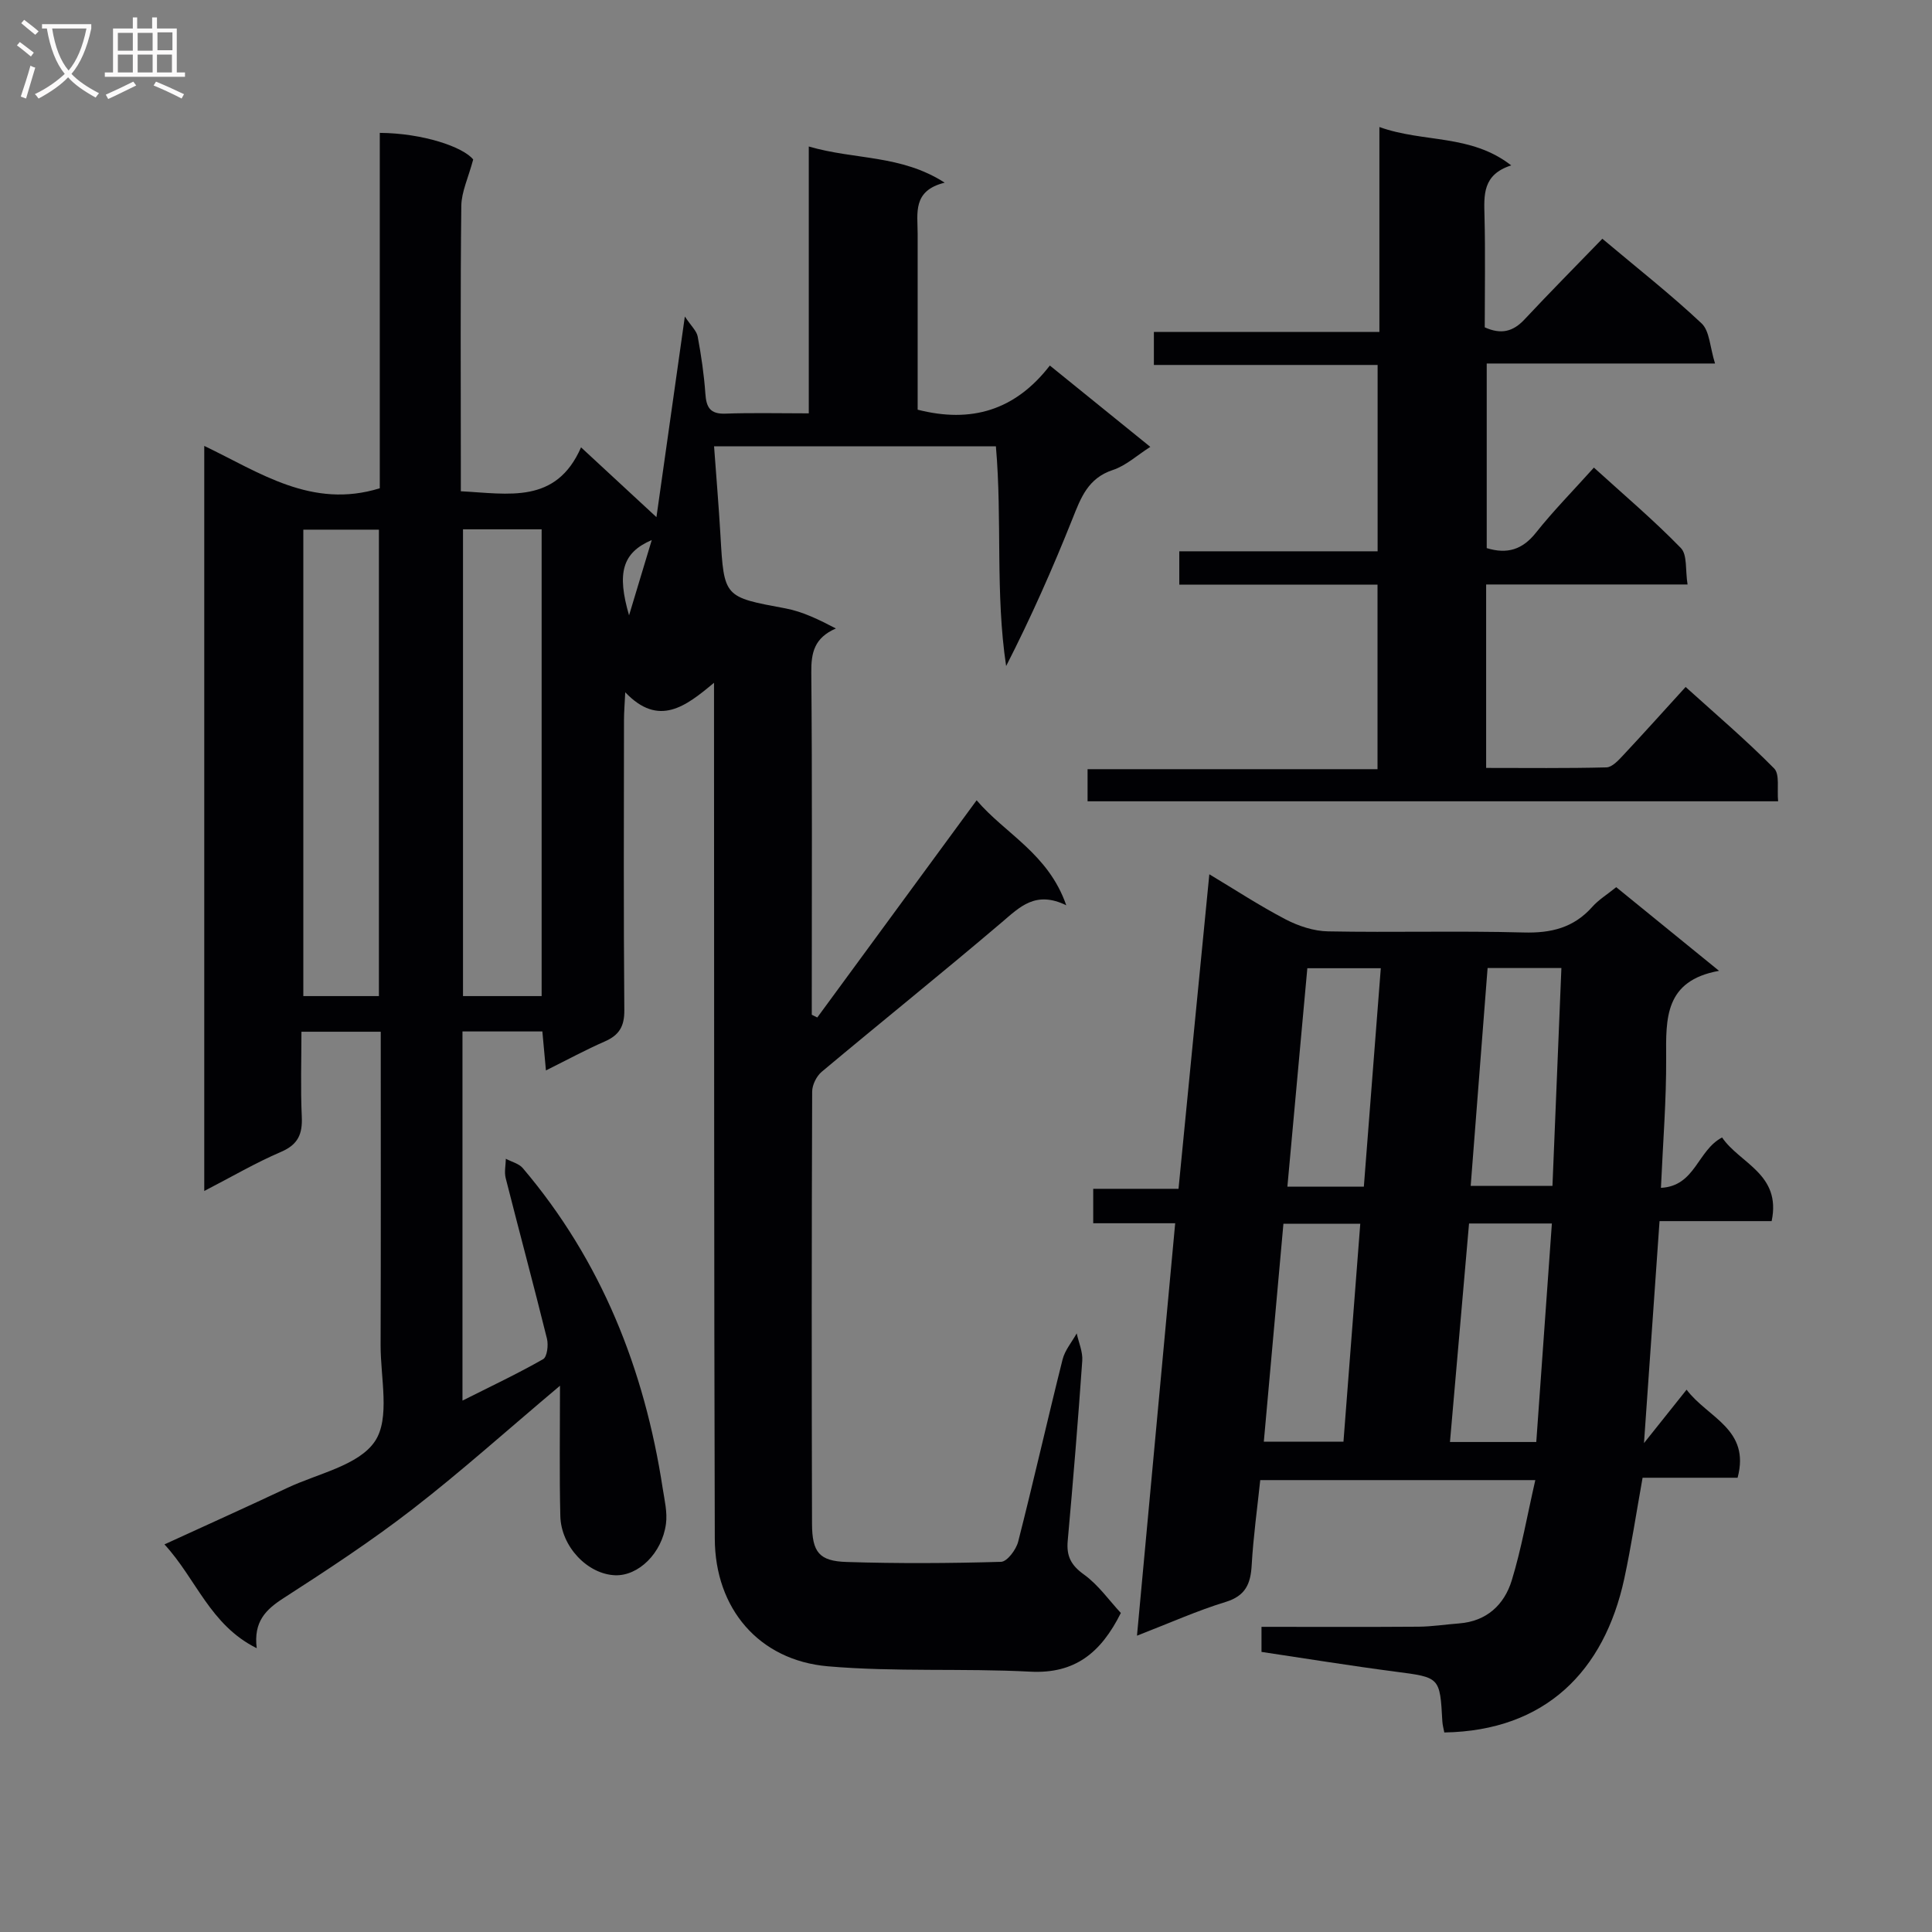 <svg enable-background="new 0 0 400 400" viewBox="0 0 400 400" xmlns="http://www.w3.org/2000/svg"><rect x="0" y="0" width="400" height="400" fill="#808080" stroke="none"/><g fill="#010104"><path d="m115.94 286.9c-11.19 9.42-20.59 17.87-30.56 25.58-8.53 6.6-17.6 12.55-26.68 18.4-3.69 2.38-6.23 4.86-5.55 10.36-9.66-4.79-12.51-14.34-19.1-21.49 8.96-4.11 17.23-7.83 25.44-11.7 6.3-2.97 14.76-4.63 18.13-9.64 3.2-4.76 1.16-13.12 1.18-19.91.07-21.48.03-42.97.03-64.89-5.35 0-10.42 0-16.42 0 0 5.73-.2 11.66.07 17.56.17 3.59-.74 5.79-4.29 7.31-5.26 2.26-10.25 5.18-15.9 8.1 0-51.67 0-102.57 0-154.26 11.47 5.49 22.25 13.13 36.34 8.77 0-24.1 0-48.84 0-73.58 8.87.06 17.24 2.89 19.34 5.51-1.02 3.81-2.42 6.69-2.46 9.59-.21 17.83-.1 35.66-.1 53.49v5.61c9.9.51 19.72 2.72 24.89-9.09 5.33 4.93 10.04 9.29 15.61 14.45 1.99-14.05 3.84-27.09 5.88-41.54 1.3 1.96 2.44 2.97 2.66 4.15.73 3.91 1.31 7.86 1.59 11.83.19 2.82.98 4.24 4.13 4.13 5.48-.2 10.98-.06 17.28-.06 0-18.3 0-36.32 0-55.25 9.57 2.8 19.04 1.65 28.14 7.49-6.72 1.65-5.6 6.33-5.6 10.57.01 12.15 0 24.31 0 36.43 11.09 2.84 20.19.15 27.37-9.14 7.12 5.76 13.81 11.18 20.8 16.84-2.75 1.75-5.05 3.9-7.77 4.79-5.13 1.69-6.61 5.73-8.35 10.11-4.09 10.25-8.56 20.36-13.73 30.48-2.27-15.05-.79-30.24-2.12-45.49-19.38 0-38.47 0-58.35 0 .45 6.27.97 12.32 1.32 18.38.74 12.93.72 12.8 13.46 15.17 3.59.67 6.99 2.36 10.44 4.16-4.46 1.94-5.13 4.99-5.09 9.1.2 22 .1 44 .1 65.99v4.88l1.14.57c10.83-14.76 21.67-29.53 32.99-44.97 5.92 6.95 14.83 11.02 18.56 21.74-6.36-3.1-9.62.35-13.38 3.55-12.29 10.45-24.88 20.56-37.25 30.92-1.08.9-1.97 2.71-1.98 4.09-.11 29.83-.12 59.66-.03 89.49.02 5.9 1.49 7.73 7.15 7.91 10.65.34 21.33.28 31.99-.03 1.26-.04 3.12-2.52 3.54-4.17 3.2-12.54 6.04-25.16 9.19-37.71.48-1.93 1.93-3.62 2.93-5.42.41 1.89 1.28 3.82 1.15 5.67-.87 12.43-1.89 24.86-3.01 37.27-.29 3.16.67 5.06 3.35 6.98 2.98 2.14 5.2 5.34 7.65 7.97-4.14 8.29-9.55 12.63-18.76 12.15-13.95-.73-28.01.09-41.9-1.11-14.29-1.24-23.37-11.98-23.41-26.43-.17-56.66-.12-113.32-.16-169.98 0-1.98 0-3.97 0-7.22-5.87 4.91-11.45 9.25-18.38 1.97-.11 2.37-.26 4.1-.26 5.82-.02 20-.1 40 .07 59.99.03 3.36-1.07 5.18-4.04 6.48-3.92 1.71-7.69 3.76-12.19 6-.27-2.96-.49-5.32-.74-8.07-5.48 0-10.84 0-16.54 0v76.43c5.94-2.99 11.44-5.58 16.7-8.58.83-.47 1.12-2.92.79-4.25-2.75-11.1-5.73-22.14-8.54-33.23-.32-1.25 0-2.67.03-4.01 1.19.64 2.71.99 3.52 1.95 16.27 19.18 25.17 41.61 28.95 66.26.38 2.45 1 4.99.68 7.38-.82 6.11-5.72 10.81-10.51 10.64-5.7-.2-11.22-5.93-11.36-12.28-.21-8.58-.07-17.2-.07-26.96zm-20.08-177.31v96.64h16.28c0-32.39 0-64.43 0-96.64-5.58 0-10.71 0-16.28 0zm-33.06.07v96.57h15.65c0-32.35 0-64.34 0-96.57-5.3 0-10.24 0-15.65 0zm72.14 2.15c-6.14 2.62-7.24 6.87-4.7 15.59 1.61-5.36 3.02-10.02 4.7-15.59z"/><path d="m299.03 358.69c-.14-.75-.37-1.53-.41-2.33-.5-9.18-.51-9.06-9.77-10.27-9.19-1.2-18.34-2.69-27.67-4.08 0-1.77 0-3.19 0-5.19 10.93 0 21.71.05 32.5-.03 2.81-.02 5.61-.47 8.42-.68 5.71-.44 9.34-3.87 10.89-8.9 2.02-6.6 3.2-13.45 4.88-20.77-19.5 0-37.9 0-56.95 0-.61 5.79-1.43 11.68-1.77 17.59-.22 3.88-1.26 6.37-5.4 7.64-5.83 1.78-11.43 4.3-18.35 6.98 2.67-28.86 5.26-56.84 7.91-85.39-5.85 0-11.26 0-16.97 0 0-2.6 0-4.66 0-7.13h17.66c2.13-21.72 4.22-43.11 6.38-65.12 5.34 3.2 10.43 6.54 15.8 9.34 2.66 1.38 5.82 2.43 8.78 2.48 13.49.26 27-.14 40.48.23 5.71.16 10.37-.97 14.22-5.3 1.3-1.47 3.06-2.54 4.96-4.08 6.83 5.55 13.62 11.08 21.29 17.32-11.29 2.03-11 9.86-10.95 18.02.05 8.79-.67 17.58-1.08 26.91 7.14-.36 7.53-7.75 12.66-10.43 3.63 5.38 12.32 7.55 10.26 17.32-7.44 0-15.01 0-23.21 0-1.06 15.14-2.09 29.8-3.22 45.96 3.33-4.18 5.9-7.39 8.82-11.06 4.39 5.83 13.26 8.16 10.56 18.23-6.44 0-13.04 0-19.67 0-1.31 7.3-2.34 14.17-3.8 20.94-4.15 19.09-16.3 31.45-37.25 31.8zm1.17-60.14h17.87c1.08-15.14 2.15-30.06 3.23-45.24-6.23 0-11.47 0-17.15 0-1.31 15-2.6 29.78-3.95 45.24zm-34.48-45.19c-1.36 15.18-2.7 30.09-4.06 45.13h16.49c1.17-15.13 2.31-29.97 3.48-45.13-5.25 0-10.17 0-15.91 0zm38.77-7.83h16.93c.62-15.23 1.23-30.07 1.85-45.11-5.22 0-9.97 0-15.28 0-1.16 15.05-2.31 29.88-3.5 45.11zm-22.12.16c1.16-14.99 2.33-29.95 3.51-45.23-5.26 0-10 0-15.21 0-1.38 15.08-2.74 30.01-4.13 45.23z"/><path d="m368.14 165.9c-47.95 0-95.34 0-142.97 0 0-2.22 0-4.17 0-6.65h60.03c0-12.91 0-25.29 0-38.21-13.68 0-27.25 0-41.04 0 0-2.47 0-4.42 0-6.9h41.06c0-12.95 0-25.38 0-38.58-15.32 0-30.69 0-46.32 0 0-2.53 0-4.3 0-6.83h46.69c0-14.31 0-27.88 0-42.43 9.2 3.3 18.86 1.4 27.29 7.94-5.96 1.91-5.64 6.14-5.53 10.52.19 7.64.05 15.29.05 23.01 3.39 1.53 5.86.9 8.22-1.62 5.22-5.58 10.6-11.01 16.13-16.72 7.25 6.1 14.17 11.53 20.55 17.53 1.67 1.57 1.71 4.89 2.78 8.3-16.42 0-31.65 0-47.27 0v38.22c4.27 1.31 7.41.3 10.18-3.18 3.61-4.54 7.71-8.7 12.01-13.49 6.18 5.62 12.37 10.86 18 16.65 1.37 1.4.91 4.58 1.39 7.55-14.28 0-27.86 0-41.7 0v37.98c8.39 0 16.65.1 24.9-.11 1.18-.03 2.48-1.45 3.45-2.49 4.2-4.48 8.31-9.07 12.95-14.16 6.25 5.65 12.54 11 18.32 16.86 1.21 1.21.58 4.29.83 6.81z"/></g><path d="m6.4 11.7c-1-.8-1.9-1.6-2.9-2.3l.6-.7c.9.7 1.9 1.4 2.9 2.2zm-2.1 8.3c.7-2.1 1.4-4.2 2-6.4.2.1.6.3 1 .4-.7 2.3-1.3 4.4-1.9 6.4zm3-12.8c-1.1-.9-2.1-1.7-2.9-2.4l.6-.7c1 .8 2 1.5 3 2.4zm1.4-1.3v-.9h10.2v.9c-.9 4.2-2.3 7.3-4.1 9.4 1.3 1.4 3.2 2.7 5.7 4-.2.2-.4.5-.7.9-2.5-1.4-4.4-2.7-5.7-4.2-1.4 1.5-3.5 3-6.1 4.4 0 0 0 0-.1-.1-.3-.4-.5-.7-.7-.8 2.7-1.3 4.7-2.8 6.2-4.2-1.8-2.2-3-5.3-3.7-9.4zm9.2 0h-7.1c.6 3.8 1.7 6.7 3.4 8.7 1.7-2 2.9-4.8 3.7-8.7z" fill="#fbfafa"/><path d="m31.6 3.6h.9v2.3h4.1v9.1h1.7v.9h-16.6v-.9h1.7v-9.1h4.1v-2.3h.9v2.3h3.1v-2.3zm-4 13.3.6.8c-1.9.9-3.8 1.9-5.8 2.8-.2-.3-.3-.6-.5-.9 2-.9 3.9-1.8 5.7-2.7zm-3.2-10.1v3.7h3.1v-3.7zm0 4.5v3.7h3.1v-3.7zm4.1-4.5v3.7h3.1v-3.7zm0 4.5v3.7h3.1v-3.7zm9.1 9.1c-2.1-1.1-4.1-2-5.8-2.7l.5-.8c2.2.9 4.1 1.8 5.8 2.6zm-1.9-13.7h-3.1v3.7h3.1v-3.6zm-3.2 4.6v3.7h3.1v-3.7z" fill="#fbfafa"/></svg>